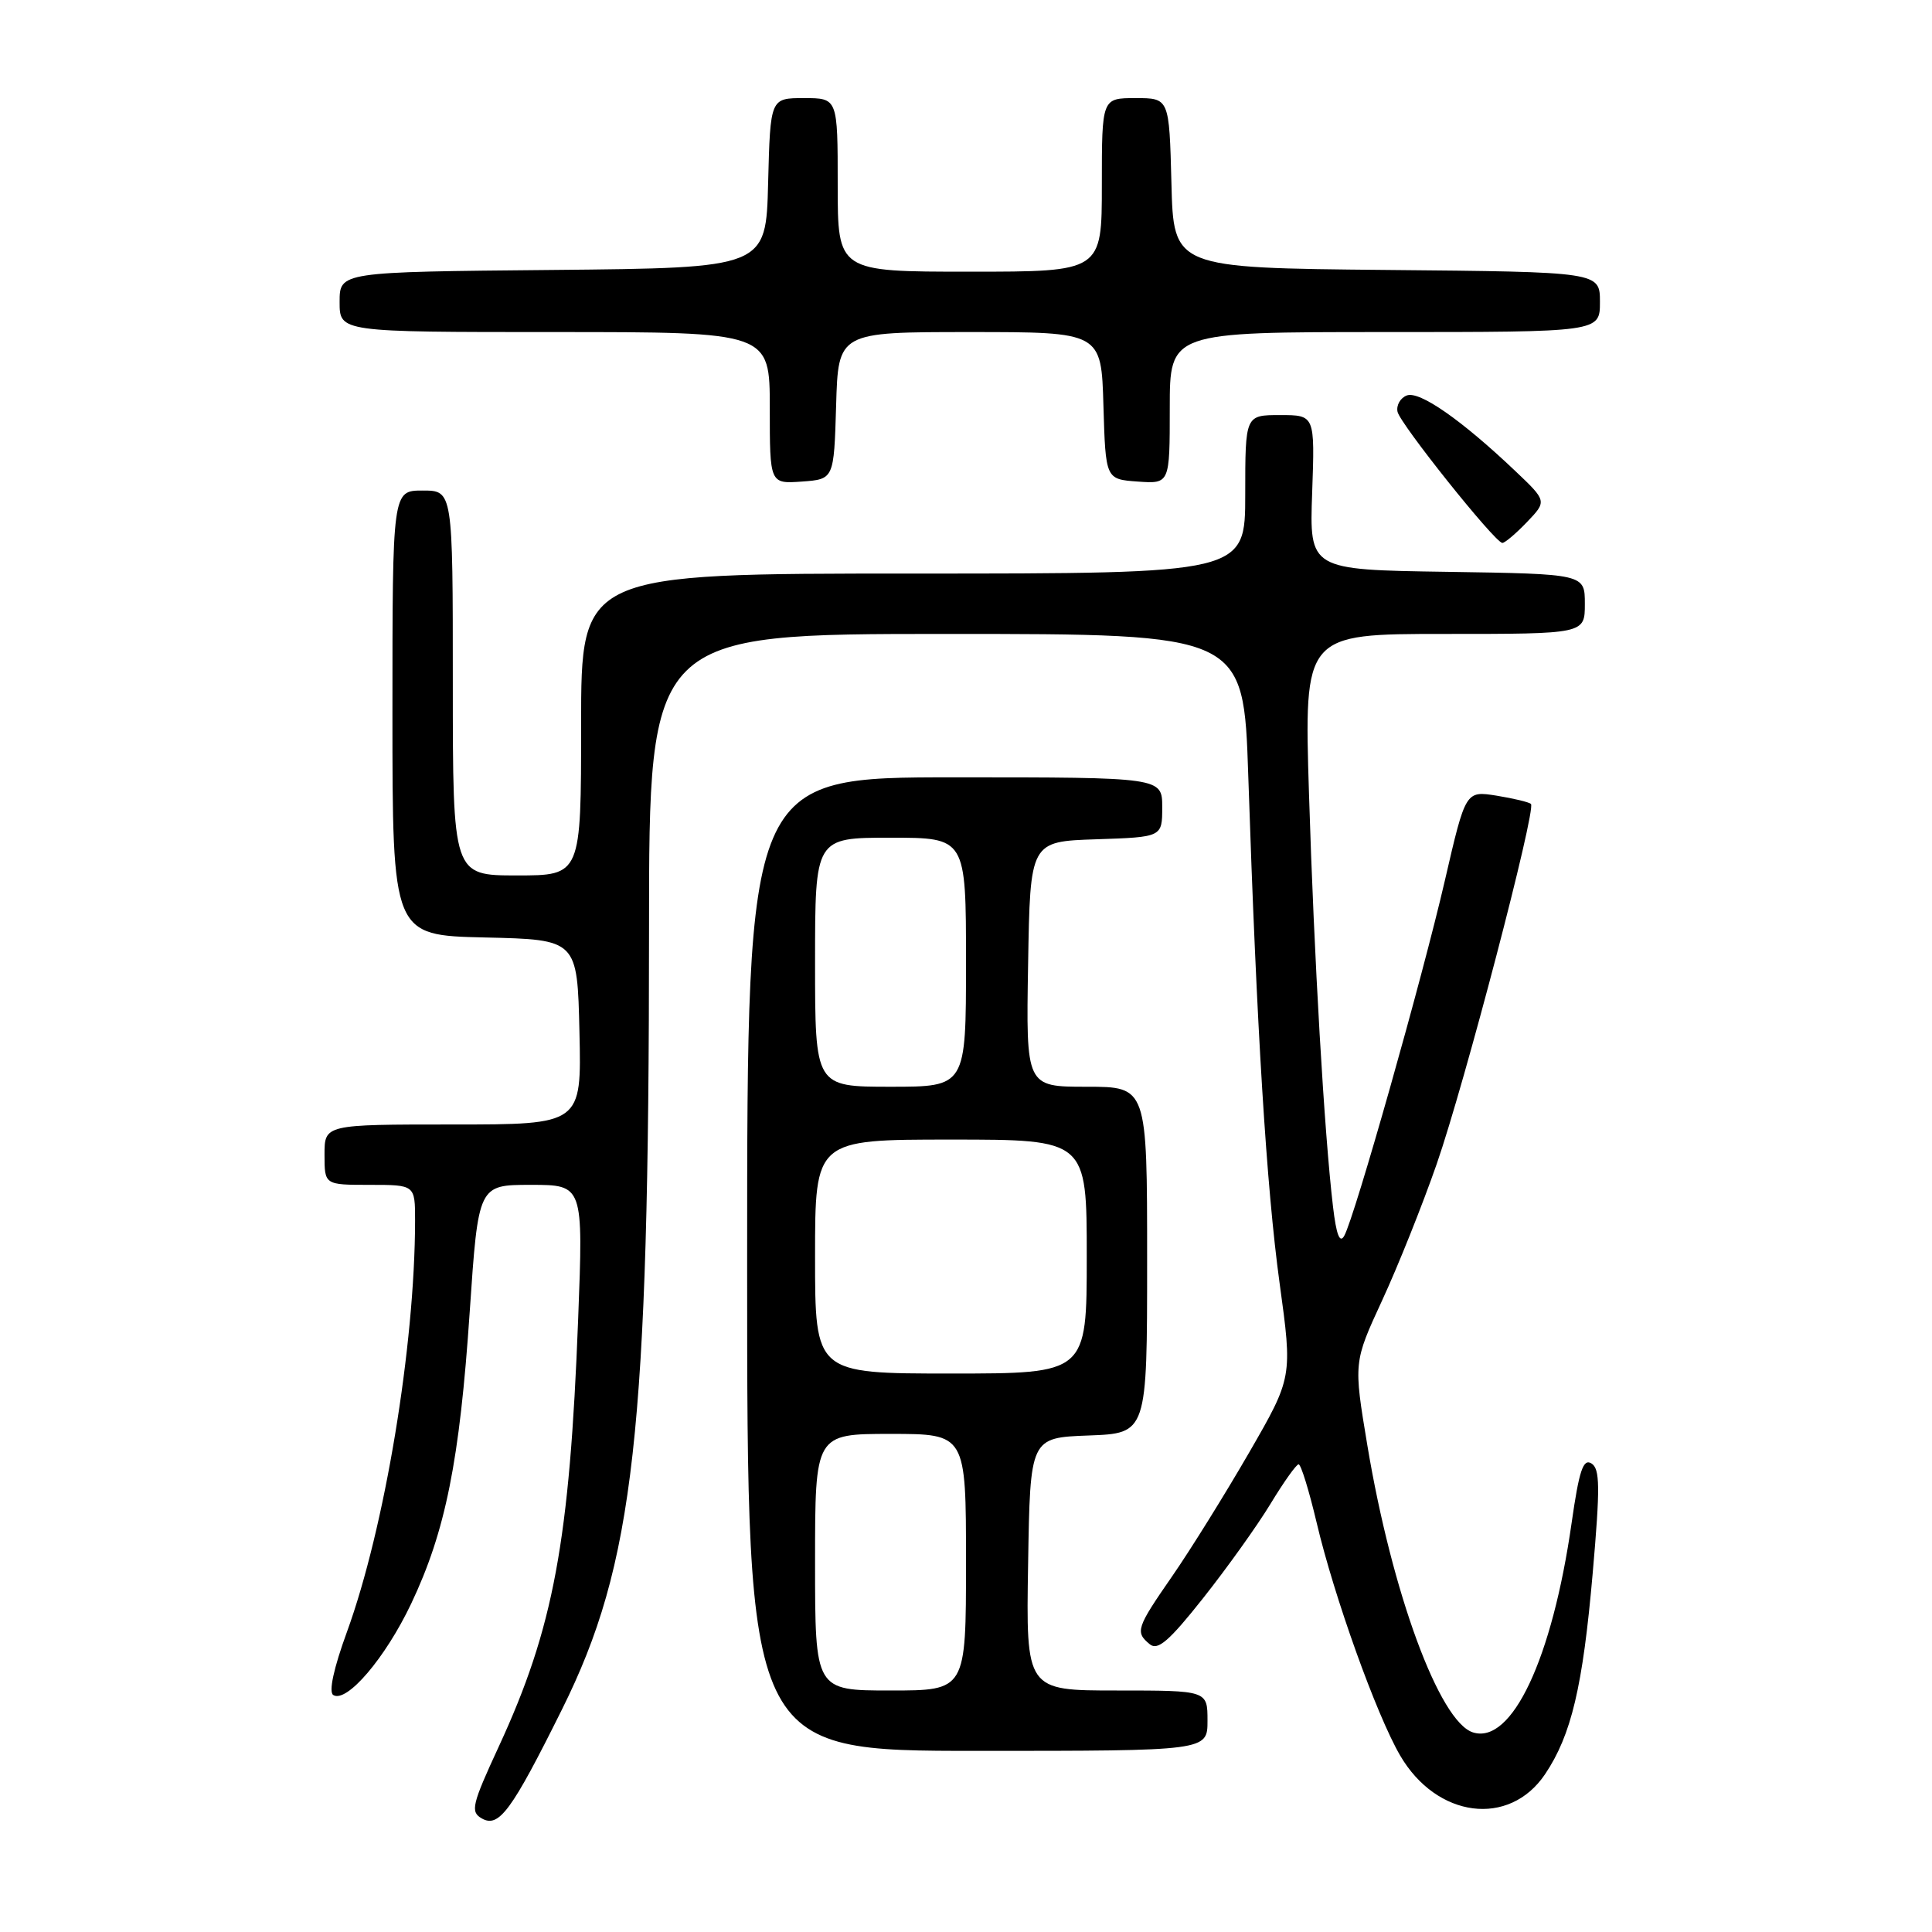 <?xml version="1.0" encoding="UTF-8" standalone="no"?>
<!DOCTYPE svg PUBLIC "-//W3C//DTD SVG 1.1//EN" "http://www.w3.org/Graphics/SVG/1.1/DTD/svg11.dtd" >
<svg xmlns="http://www.w3.org/2000/svg" xmlns:xlink="http://www.w3.org/1999/xlink" version="1.1" viewBox="0 0 256 256">
 <g >
 <path fill="currentColor"
d=" M 74.47 226.50 C 84.05 207.23 85.99 189.88 86.00 123.25 C 86.00 84.00 86.00 84.00 125.39 84.00 C 164.78 84.00 164.78 84.00 165.40 102.75 C 166.52 136.44 167.81 157.28 169.55 170.00 C 171.27 182.50 171.27 182.50 165.50 192.50 C 162.32 198.00 157.76 205.33 155.36 208.80 C 150.56 215.73 150.39 216.25 152.35 217.87 C 153.41 218.75 154.91 217.46 159.43 211.75 C 162.59 207.76 166.60 202.15 168.34 199.28 C 170.08 196.41 171.76 194.04 172.07 194.03 C 172.38 194.01 173.45 197.49 174.46 201.75 C 176.76 211.53 182.39 227.24 185.53 232.62 C 190.37 240.91 199.98 242.15 204.73 235.09 C 208.21 229.91 209.73 223.50 211.04 208.46 C 212.04 197.00 212.01 194.62 210.87 193.91 C 209.78 193.24 209.24 194.85 208.25 201.78 C 205.67 219.83 200.32 231.19 195.17 229.55 C 190.73 228.14 184.44 211.05 181.18 191.51 C 179.35 180.52 179.35 180.52 183.14 172.31 C 185.23 167.80 188.48 159.67 190.37 154.24 C 194.05 143.65 203.58 107.25 202.86 106.53 C 202.62 106.29 200.58 105.80 198.31 105.43 C 194.20 104.78 194.20 104.78 191.46 116.64 C 188.47 129.60 179.49 161.31 178.12 163.75 C 177.53 164.81 177.07 163.63 176.63 159.89 C 175.48 150.19 174.12 126.90 173.45 105.25 C 172.79 84.00 172.79 84.00 191.40 84.00 C 210.00 84.00 210.00 84.00 210.00 80.02 C 210.00 76.05 210.00 76.05 191.75 75.77 C 173.50 75.50 173.50 75.50 173.87 65.25 C 174.23 55.00 174.23 55.00 169.62 55.00 C 165.00 55.00 165.00 55.00 165.00 65.50 C 165.00 76.00 165.00 76.00 121.00 76.00 C 77.00 76.00 77.00 76.00 77.00 96.00 C 77.00 116.00 77.00 116.00 68.50 116.00 C 60.00 116.00 60.00 116.00 60.00 90.50 C 60.00 65.00 60.00 65.00 56.00 65.00 C 52.00 65.00 52.00 65.00 52.00 94.47 C 52.00 123.94 52.00 123.94 64.25 124.22 C 76.50 124.50 76.50 124.50 76.78 136.75 C 77.06 149.00 77.06 149.00 60.03 149.00 C 43.00 149.00 43.00 149.00 43.00 153.00 C 43.00 157.00 43.00 157.00 49.00 157.00 C 55.00 157.00 55.00 157.00 55.00 161.75 C 54.98 178.33 50.98 202.48 45.97 216.24 C 44.21 221.06 43.53 224.21 44.16 224.60 C 45.94 225.70 51.06 219.70 54.48 212.50 C 59.03 202.92 60.91 193.58 62.24 173.82 C 63.38 157.00 63.38 157.00 70.33 157.00 C 77.29 157.00 77.29 157.00 76.61 174.75 C 75.48 204.25 73.36 215.70 66.09 231.43 C 62.53 239.13 62.31 240.07 63.82 240.94 C 66.10 242.25 67.75 240.02 74.47 226.50 Z  M 160.00 228.00 C 160.00 224.00 160.00 224.00 147.98 224.00 C 135.95 224.00 135.95 224.00 136.23 207.25 C 136.50 190.50 136.50 190.50 144.25 190.21 C 152.00 189.92 152.00 189.92 152.00 166.96 C 152.00 144.00 152.00 144.00 143.98 144.00 C 135.95 144.00 135.95 144.00 136.23 127.75 C 136.50 111.50 136.50 111.50 145.25 111.21 C 154.00 110.92 154.00 110.92 154.00 106.96 C 154.00 103.00 154.00 103.00 126.50 103.00 C 99.00 103.00 99.00 103.00 99.00 167.50 C 99.00 232.00 99.00 232.00 129.50 232.00 C 160.00 232.00 160.00 232.00 160.00 228.00 Z  M 202.31 69.20 C 204.99 66.40 204.99 66.40 200.74 62.37 C 193.65 55.64 188.08 51.76 186.41 52.40 C 185.55 52.73 185.00 53.70 185.18 54.56 C 185.51 56.15 198.03 71.83 199.06 71.94 C 199.37 71.97 200.83 70.74 202.31 69.20 Z  M 110.79 53.75 C 111.07 44.00 111.07 44.00 128.50 44.00 C 145.93 44.00 145.93 44.00 146.21 53.75 C 146.50 63.50 146.50 63.50 150.75 63.81 C 155.00 64.11 155.00 64.11 155.00 54.06 C 155.00 44.00 155.00 44.00 183.50 44.00 C 212.00 44.00 212.00 44.00 212.00 40.02 C 212.00 36.03 212.00 36.03 183.75 35.77 C 155.50 35.50 155.50 35.50 155.22 24.25 C 154.93 13.00 154.93 13.00 150.47 13.00 C 146.00 13.00 146.00 13.00 146.00 24.50 C 146.00 36.00 146.00 36.00 128.50 36.00 C 111.00 36.00 111.00 36.00 111.00 24.50 C 111.00 13.00 111.00 13.00 106.53 13.00 C 102.07 13.00 102.07 13.00 101.78 24.25 C 101.50 35.50 101.50 35.50 73.25 35.77 C 45.00 36.03 45.00 36.03 45.00 40.02 C 45.00 44.00 45.00 44.00 73.50 44.00 C 102.00 44.00 102.00 44.00 102.00 54.06 C 102.00 64.11 102.00 64.11 106.25 63.81 C 110.50 63.50 110.50 63.50 110.79 53.75 Z  M 108.00 207.00 C 108.00 190.00 108.00 190.00 118.00 190.00 C 128.00 190.00 128.00 190.00 128.00 207.00 C 128.00 224.00 128.00 224.00 118.00 224.00 C 108.00 224.00 108.00 224.00 108.00 207.00 Z  M 108.00 166.50 C 108.00 151.00 108.00 151.00 126.00 151.00 C 144.00 151.00 144.00 151.00 144.00 166.50 C 144.00 182.00 144.00 182.00 126.00 182.00 C 108.00 182.00 108.00 182.00 108.00 166.50 Z  M 108.00 127.50 C 108.00 111.00 108.00 111.00 118.00 111.00 C 128.00 111.00 128.00 111.00 128.00 127.50 C 128.00 144.00 128.00 144.00 118.00 144.00 C 108.00 144.00 108.00 144.00 108.00 127.50 Z "/>
</g>
</svg>